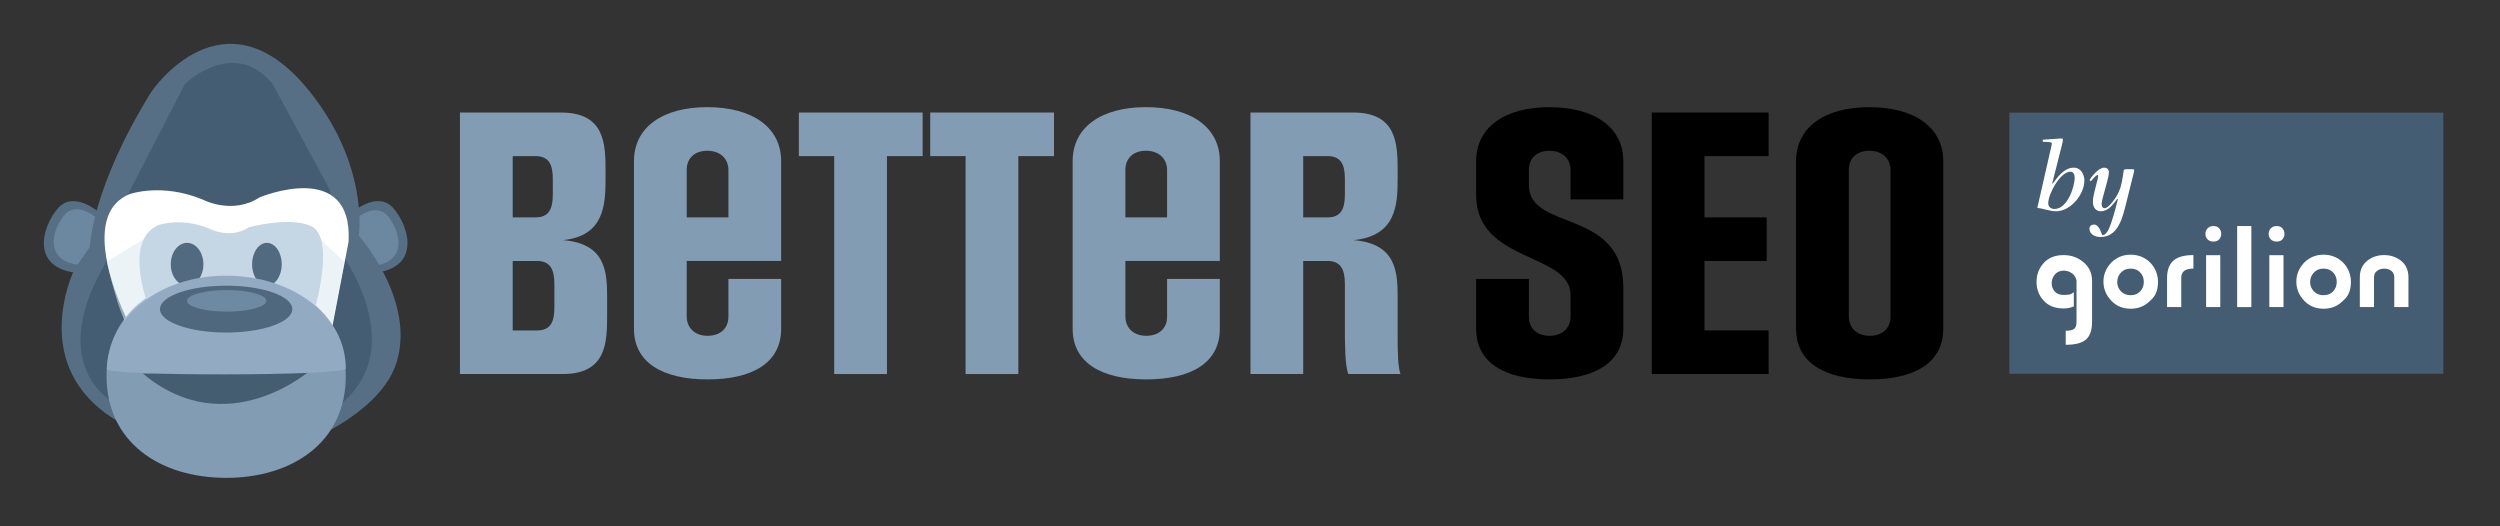 <?xml version="1.0" encoding="UTF-8"?><svg id="a" xmlns="http://www.w3.org/2000/svg" width="285" height="60" viewBox="0 0 285 60"><rect x="0" y="0" width="285" height="60" fill="#333333" stroke="none"/><defs><style>.b{fill:#fff;}.c{fill:#93abc2;}.d{fill:#c5d6e4;}.e{fill:#445d71;}.f{fill:#445d72;}.g{fill:#6e8aa2;}.h{fill:#6c88a0;}.i{fill:#566f85;}.j{fill:#50687e;}.k{fill:#829cb4;}.l{fill:#516a80;}.m{fill:#dce8f0;opacity:.55;}</style></defs><g><path class="i" d="M40.103,24.257s2.875-2.582,4.712-.552c1.837,2.029,3.471,7.295-2.991,7.46-4.096,.105-1.721-6.908-1.721-6.908Z"/><path class="i" d="M11.351,24.257s-2.875-2.582-4.712-.552-3.471,7.295,2.991,7.46c4.096,.105,1.721-6.908,1.721-6.908Z"/><path class="h" d="M11.051,24.882s-2.231-2.003-3.656-.428c-1.425,1.575-2.693,5.66,2.321,5.788,3.178,.081,1.335-5.36,1.335-5.36Z"/><path class="h" d="M40.497,25.003s2.231-2.003,3.656-.428c1.425,1.575,2.693,5.66-2.321,5.788-3.178,.081-1.335-5.36-1.335-5.36Z"/><path class="i" d="M17.255,10.461s8.191-12.177,17.939-.163c6.935,8.547,5.712,16.569,5.712,16.569,0,0,6.516,7.335,4.304,14.444-2.275,7.31-15.325,10.989-15.325,10.989,0,0-6.395,1.831-16.652-4.396-10.257-6.227-4.706-17.291-4.706-17.291l1.73-2.489s.121-6.553,6.999-17.664Z"/><path class="f" d="M13.1,25.039l7.977-15.453s5.551-5.43,10.015,0l6.516,12.067,.561,6.154s8.889,11.101,.886,18.1H12.993s-8.529-4.384-.082-17.336c.384-.589-.132-2.841,.19-3.532Z"/><path class="b" d="M14.757,36.978s-2.287-4.359-2.758-8.431c-.317-2.737,.188-5.344,2.758-6.411,0,0,3.62-1.327,8.326,.603,0,0,3.379,1.81,6.516-.241,0,0,10.663-4.465,10.136,5.068l-2.172,11.343-22.806-1.931Z"/><ellipse class="l" cx="30.549" cy="30.127" rx="1.86" ry="2.441"/><path class="k" d="M12.147,42.891c0-7.531,6.105-11.463,13.636-11.463s13.636,3.933,13.636,11.463-6.105,11.584-13.636,11.584-13.636-4.053-13.636-11.584Z"/><path class="e" d="M16.28,42.58l19.126-.384s-9.563,8.417-19.126,.384Z"/><path class="m" d="M16.241,27.337l-4.07,2.494s1.45,6.597,2.657,7.642,22.888,.404,22.888,.404l1.541-8.047-2.68-2.494H16.241Z"/><path class="d" d="M17.295,35.945s-3.63-8.452,.805-10.293c0,0,2.51-.92,5.774,.418,0,0,2.343,1.255,4.519-.167,0,0,4.56-1.229,7.013-.155,2.966,1.299,.392,9.776,.392,9.776l-18.503,.421Z"/><ellipse class="l" cx="21.328" cy="30.127" rx="1.86" ry="2.441"/><ellipse class="l" cx="30.428" cy="30.127" rx="1.689" ry="2.441"/><path class="c" d="M12.171,42.085c.187-6.065,6.08-10.658,13.611-10.658s13.639,4.51,13.636,10.579c-.001,.885-27.272,.885-27.247,.08Z"/><ellipse class="j" cx="25.782" cy="35.239" rx="7.542" ry="2.672"/><ellipse class="g" cx="25.843" cy="34.296" rx="4.525" ry="1.229"/></g><g><g><path class="k" d="M52.435,42.639V12.828h11.521c4.968,0,5.077,3.528,5.077,6.625v.864c0,2.952-.108,6.589-4.861,7.057,4.933,.396,5.04,3.672,5.04,6.589v2.052c0,3.096-.108,6.625-5.077,6.625h-11.701Zm10.585-22.25c0-1.656-.468-2.592-1.98-2.592h-2.592v6.985h2.592c1.512,0,1.98-.936,1.98-2.592v-1.8Zm.18,11.989c0-1.656-.468-2.628-1.98-2.628h-2.772v7.921h2.772c1.512,0,1.98-.936,1.98-2.592v-2.7Z"/><path class="k" d="M89.051,37.491c0,3.852-3.24,5.761-8.389,5.761-5.113,0-8.389-1.908-8.389-5.761V18.372c0-3.852,3.24-6.157,8.353-6.157,5.149,0,8.425,2.304,8.425,6.157v11.377h-10.765v6.337c0,1.26,.9,2.196,2.376,2.196,1.512,0,2.376-.9,2.376-2.16v-4.32h6.012v5.689Zm-6.012-18.11c0-1.26-.9-2.196-2.412-2.196-1.476,0-2.34,.9-2.34,2.16v5.437h4.753v-5.401Z"/><path class="k" d="M95.1,42.639V17.797h-4.032v-4.968h14.113v4.968h-4.068v24.843h-6.013Z"/><path class="k" d="M110.077,42.639V17.797h-4.032v-4.968h14.113v4.968h-4.068v24.843h-6.013Z"/><path class="k" d="M139.06,37.491c0,3.852-3.24,5.761-8.389,5.761-5.113,0-8.389-1.908-8.389-5.761V18.372c0-3.852,3.24-6.157,8.353-6.157,5.149,0,8.425,2.304,8.425,6.157v11.377h-10.765v6.337c0,1.26,.9,2.196,2.376,2.196,1.512,0,2.376-.9,2.376-2.16v-4.32h6.012v5.689Zm-6.012-18.11c0-1.26-.9-2.196-2.412-2.196-1.476,0-2.34,.9-2.34,2.16v5.437h4.753v-5.401Z"/><path class="k" d="M153.713,42.639c-.396-.936-.396-3.528-.396-5.436v-4.825c0-1.656-.468-2.628-1.98-2.628h-2.772v12.889h-6.012V12.828h11.701c4.968,0,5.077,3.528,5.077,6.625v.864c0,2.952-.108,6.589-5.04,7.057,4.933,.396,5.04,3.672,5.04,6.589v4.464c0,1.656,.036,3.456,.324,4.213h-5.941Zm-.396-22.25c0-1.656-.468-2.592-1.98-2.592h-2.772v6.985h2.772c1.512,0,1.98-.936,1.98-2.592v-1.8Z"/></g><g><path d="M185.058,37.491c0,3.852-3.276,5.761-8.425,5.761-5.112,0-8.353-1.908-8.353-5.761v-5.689h6.013v4.32c0,1.26,.864,2.16,2.34,2.16,1.512,0,2.412-.936,2.412-2.196v-2.448c0-4.86-10.765-3.672-10.765-11.377v-3.888c0-3.852,3.24-6.157,8.353-6.157,5.149,0,8.425,2.304,8.425,6.157v4.356h-6.013v-3.348c0-1.26-.9-2.196-2.412-2.196-1.476,0-2.34,.9-2.34,2.16v1.764c0,5.293,10.765,2.592,10.765,11.665v4.716Z"/><path d="M188.299,42.639V12.828h13.321v4.968h-7.309v6.985h7.093v4.968h-7.093v7.921h7.309v4.968h-13.321Z"/><path d="M204.753,18.372c0-3.852,3.24-6.157,8.353-6.157,5.149,0,8.425,2.304,8.425,6.157v19.118c0,3.852-3.24,5.761-8.389,5.761-5.113,0-8.389-1.908-8.389-5.761V18.372Zm10.765,1.008c0-1.26-.9-2.196-2.412-2.196-1.476,0-2.34,.9-2.34,2.16v16.742c0,1.26,.9,2.196,2.376,2.196,1.512,0,2.376-.9,2.376-2.16V19.381Z"/><rect class="f" x="229.071" y="12.84" width="49.47" height="29.77"/><path class="b" d="M236.727,32.006c-.051-.339-.218-.616-.5-.832-.282-.216-.603-.323-.963-.323-.421,0-.755,.144-1.001,.431-.246,.287-.37,.621-.37,1.001,0,.37,.116,.685,.346,.947,.231,.262,.572,.393,1.024,.393,.267,0,.485-.018,.654-.054,.169-.036,.336-.12,.5-.254v1.617c-.205,.082-.398,.141-.578,.177-.18,.036-.372,.054-.578,.054-.986,0-1.748-.298-2.287-.893-.539-.595-.808-1.309-.808-2.141s.272-1.548,.816-2.148c.544-.601,1.304-.901,2.279-.901,.862,0,1.617,.272,2.264,.816,.647,.544,.97,1.247,.97,2.11v4.697c0,.924-.229,1.589-.685,1.994-.457,.406-1.23,.608-2.318,.608v-1.601c.493,0,.821-.077,.986-.231,.164-.154,.246-.411,.246-.77v-4.697Z"/><path class="b" d="M240.639,29.989c.606-.636,1.36-.955,2.264-.955,.431,0,.842,.08,1.232,.239,.39,.159,.729,.39,1.016,.693,.287,.303,.503,.642,.647,1.016,.144,.375,.216,.752,.216,1.132,0,.822-.213,1.461-.639,1.917-.426,.457-.834,.765-1.224,.924-.39,.159-.806,.239-1.247,.239-.914,0-1.661-.313-2.241-.939-.58-.626-.87-1.34-.87-2.141s.282-1.509,.847-2.125Zm1.124,3.201c.298,.31,.672,.464,1.124,.464,.462,0,.829-.147,1.101-.441,.272-.294,.408-.653,.408-1.076s-.136-.781-.408-1.076c-.272-.294-.639-.441-1.101-.441-.452,0-.819,.152-1.101,.457-.282,.304-.423,.658-.423,1.06,0,.403,.133,.753,.4,1.052Z"/><path class="b" d="M250.048,29.08v1.54c-.493,0-.847,.09-1.063,.27-.216,.18-.323,.444-.323,.793v3.326h-1.617v-3.326c0-.863,.233-1.512,.701-1.948,.467-.436,1.234-.654,2.302-.654Z"/><path class="b" d="M251.649,27.278c-.154-.174-.231-.38-.231-.616,0-.246,.082-.457,.246-.631,.164-.174,.385-.262,.662-.262,.287,0,.508,.087,.662,.262,.154,.175,.231,.385,.231,.631,0,.236-.075,.442-.223,.616-.149,.175-.372,.262-.67,.262-.287,0-.513-.087-.678-.262Zm-.154,1.817h1.617v5.914h-1.617v-5.914Z"/><path class="b" d="M255.037,25.769h1.617v9.24h-1.617v-9.24Z"/><path class="b" d="M258.857,27.278c-.154-.174-.231-.38-.231-.616,0-.246,.082-.457,.246-.631,.164-.174,.385-.262,.662-.262,.287,0,.508,.087,.662,.262,.154,.175,.231,.385,.231,.631,0,.236-.075,.442-.223,.616-.149,.175-.372,.262-.67,.262-.287,0-.513-.087-.677-.262Zm-.154,1.817h1.617v5.914h-1.617v-5.914Z"/><path class="b" d="M262.63,29.989c.606-.636,1.36-.955,2.264-.955,.431,0,.842,.08,1.232,.239,.39,.159,.729,.39,1.016,.693,.287,.303,.503,.642,.647,1.016,.144,.375,.216,.752,.216,1.132,0,.822-.213,1.461-.639,1.917-.426,.457-.834,.765-1.224,.924-.39,.159-.806,.239-1.248,.239-.914,0-1.661-.313-2.241-.939-.58-.626-.87-1.34-.87-2.141s.282-1.509,.847-2.125Zm1.124,3.201c.298,.31,.672,.464,1.124,.464,.462,0,.829-.147,1.101-.441,.272-.294,.408-.653,.408-1.076s-.136-.781-.408-1.076c-.272-.294-.639-.441-1.101-.441-.452,0-.819,.152-1.101,.457-.282,.304-.423,.658-.423,1.06,0,.403,.133,.753,.401,1.052Z"/><path class="b" d="M269.02,31.621c0-.801,.272-1.425,.816-1.871,.544-.447,1.196-.67,1.956-.67s1.411,.223,1.956,.67c.544,.447,.816,1.07,.816,1.871v3.388h-1.617v-3.388c0-.318-.111-.565-.331-.739-.221-.174-.495-.262-.824-.262-.308,0-.577,.087-.808,.262-.231,.175-.347,.421-.347,.739v3.388h-1.617v-3.388Z"/><path class="b" d="M232.875,15.928c.69-.044,1.938-.142,2.081-.142,.175,0,.219,.044,.219,.12,0,.153-.076,.493-.131,.69l-1.095,4.325,.044,.033c.493-.635,1.259-1.84,2.431-1.84,.778,0,1.194,.755,1.194,1.456,0,1.621-1.588,3.515-3.219,3.515-.734,0-1.424-.307-2.146-.383l1.599-7.008c.022-.11,.055-.23,.055-.34,0-.153-.296-.175-1.029-.186v-.241Zm1.347,7.895c1.435,0,2.289-2.475,2.289-3.559,0-.34-.099-.69-.493-.69-1.139,0-2.518,2.53-2.518,3.581,0,.427,.285,.668,.723,.668Z"/><path class="b" d="M238.196,20.527c.296-.471,1.073-1.413,1.675-1.413,.318,0,.547,.208,.547,.515,0,.252-.099,.712-.219,1.139l-.471,1.73c-.088,.34-.142,.569-.142,.69,0,.153,.011,.547,.329,.547,.449,0,1.128-.964,1.336-1.314,.493-.832,.613-1.434,.755-2.332,.033-.197,.099-.58,.099-.646,0-.11,.11-.153,.34-.153h.58c.153,0,.274,0,.274,.12,0,.099-.033,.219-.055,.307l-.832,3.34c-.394,1.566-.865,3.964-2.946,3.964-.613,0-1.27-.285-1.27-.975,0-.285,.263-.449,.515-.449,.657,0,.898,1.215,.964,1.215,.285,0,.547-.318,.712-.668,.405-.865,.821-2.497,1.062-3.46h-.087c-.471,.624-1.008,1.402-1.883,1.402-.547,0-.887-.449-.887-1.062,0-.438,.077-.766,.208-1.281l.318-1.259c.044-.186,.076-.361,.076-.427s-.022-.099-.066-.099c-.208,0-.624,.558-.766,.701l-.164-.132Z"/></g></g></svg>